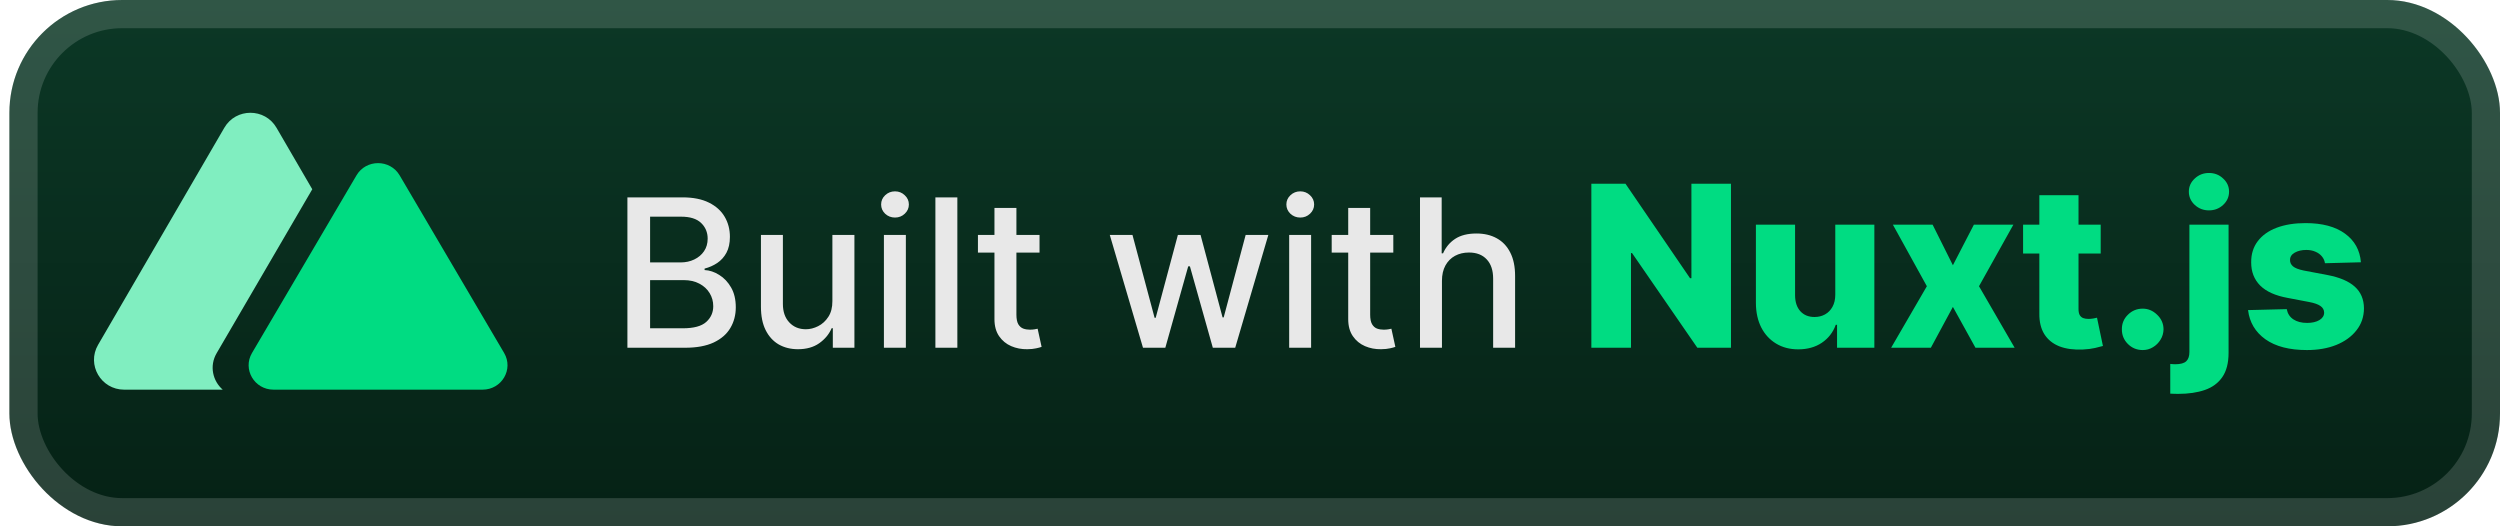<svg width="133" height="28" viewBox="0 0 133 28" fill="none" xmlns="http://www.w3.org/2000/svg">
<rect x="0.5" y="-6.10352e-05" width="132.5" height="28" rx="6" fill="url(#paint0_linear_2_1122)"/>
<g filter="url(#filter0_d_2_1122)">
<path fill-rule="evenodd" clip-rule="evenodd" d="M14.709 6.795C14.092 5.735 12.551 5.735 11.935 6.795L5.217 18.346C4.601 19.406 5.371 20.73 6.604 20.73H11.848C11.321 20.27 11.126 19.474 11.525 18.79L16.613 10.069L14.709 6.795Z" fill="#80EEC0"/>
<path d="M18.965 9.329C19.475 8.461 20.751 8.461 21.261 9.329L26.82 18.779C27.331 19.646 26.693 20.73 25.673 20.73H14.553C13.533 20.73 12.896 19.646 13.406 18.779L18.965 9.329Z" fill="#00DC82"/>
</g>
<g filter="url(#filter1_d_2_1122)">
<path d="M33.378 18.5V10.5H36.308C36.876 10.5 37.346 10.594 37.718 10.781C38.091 10.966 38.369 11.217 38.554 11.535C38.739 11.85 38.831 12.206 38.831 12.601C38.831 12.935 38.77 13.216 38.648 13.445C38.526 13.672 38.361 13.854 38.156 13.992C37.953 14.127 37.729 14.226 37.484 14.289V14.367C37.749 14.38 38.009 14.466 38.261 14.625C38.516 14.781 38.727 15.004 38.894 15.293C39.061 15.582 39.144 15.934 39.144 16.348C39.144 16.756 39.048 17.124 38.855 17.449C38.665 17.772 38.371 18.029 37.972 18.219C37.574 18.406 37.065 18.5 36.445 18.5H33.378ZM34.585 17.465H36.328C36.906 17.465 37.32 17.353 37.57 17.129C37.82 16.905 37.945 16.625 37.945 16.289C37.945 16.036 37.881 15.805 37.753 15.594C37.626 15.383 37.444 15.215 37.206 15.09C36.972 14.965 36.694 14.902 36.371 14.902H34.585V17.465ZM34.585 13.961H36.203C36.474 13.961 36.717 13.909 36.933 13.805C37.152 13.7 37.325 13.555 37.453 13.367C37.583 13.177 37.648 12.953 37.648 12.695C37.648 12.364 37.532 12.087 37.3 11.863C37.069 11.639 36.713 11.527 36.234 11.527H34.585V13.961ZM44.283 16.012V12.5H45.455V18.5H44.306V17.461H44.244C44.106 17.781 43.884 18.048 43.58 18.262C43.278 18.473 42.901 18.578 42.451 18.578C42.065 18.578 41.724 18.493 41.427 18.324C41.133 18.152 40.901 17.898 40.732 17.562C40.565 17.227 40.482 16.811 40.482 16.316V12.5H41.65V16.176C41.65 16.585 41.763 16.91 41.99 17.152C42.216 17.395 42.511 17.516 42.873 17.516C43.091 17.516 43.309 17.461 43.525 17.352C43.744 17.242 43.925 17.077 44.068 16.855C44.214 16.634 44.285 16.353 44.283 16.012ZM47.024 18.5V12.5H48.192V18.5H47.024ZM47.614 11.574C47.411 11.574 47.236 11.506 47.09 11.371C46.947 11.233 46.876 11.069 46.876 10.879C46.876 10.686 46.947 10.522 47.09 10.387C47.236 10.249 47.411 10.18 47.614 10.18C47.817 10.18 47.99 10.249 48.133 10.387C48.279 10.522 48.352 10.686 48.352 10.879C48.352 11.069 48.279 11.233 48.133 11.371C47.99 11.506 47.817 11.574 47.614 11.574ZM50.931 10.5V18.5H49.763V10.5H50.931ZM55.303 12.5V13.437H52.026V12.5H55.303ZM52.905 11.062H54.073V16.738C54.073 16.965 54.107 17.135 54.174 17.25C54.242 17.362 54.329 17.439 54.436 17.48C54.545 17.52 54.664 17.539 54.791 17.539C54.885 17.539 54.967 17.532 55.038 17.52C55.108 17.506 55.163 17.496 55.202 17.488L55.413 18.453C55.345 18.479 55.248 18.505 55.123 18.531C54.998 18.56 54.842 18.576 54.655 18.578C54.347 18.583 54.061 18.529 53.795 18.414C53.53 18.299 53.315 18.122 53.151 17.883C52.987 17.643 52.905 17.342 52.905 16.98V11.062ZM60.807 18.5L59.041 12.5H60.248L61.424 16.906H61.483L62.663 12.5H63.87L65.041 16.887H65.1L66.268 12.5H67.475L65.713 18.5H64.522L63.303 14.168H63.213L61.995 18.5H60.807ZM68.584 18.5V12.5H69.751V18.5H68.584ZM69.173 11.574C68.97 11.574 68.796 11.506 68.65 11.371C68.507 11.233 68.435 11.069 68.435 10.879C68.435 10.686 68.507 10.522 68.65 10.387C68.796 10.249 68.97 10.18 69.173 10.18C69.376 10.18 69.55 10.249 69.693 10.387C69.839 10.522 69.912 10.686 69.912 10.879C69.912 11.069 69.839 11.233 69.693 11.371C69.55 11.506 69.376 11.574 69.173 11.574ZM74.124 12.5V13.437H70.846V12.5H74.124ZM71.725 11.062H72.893V16.738C72.893 16.965 72.927 17.135 72.995 17.25C73.062 17.362 73.15 17.439 73.256 17.48C73.366 17.52 73.484 17.539 73.612 17.539C73.706 17.539 73.788 17.532 73.858 17.52C73.928 17.506 73.983 17.496 74.022 17.488L74.233 18.453C74.165 18.479 74.069 18.505 73.944 18.531C73.819 18.56 73.663 18.576 73.475 18.578C73.168 18.583 72.881 18.529 72.616 18.414C72.35 18.299 72.135 18.122 71.971 17.883C71.807 17.643 71.725 17.342 71.725 16.98V11.062ZM76.712 14.937V18.5H75.544V10.5H76.697V13.476H76.771C76.912 13.154 77.126 12.897 77.415 12.707C77.705 12.517 78.082 12.422 78.548 12.422C78.96 12.422 79.319 12.506 79.626 12.676C79.936 12.845 80.176 13.098 80.345 13.434C80.517 13.767 80.603 14.184 80.603 14.684V18.5H79.435V14.824C79.435 14.384 79.322 14.043 79.095 13.801C78.869 13.556 78.553 13.434 78.15 13.434C77.874 13.434 77.626 13.492 77.408 13.609C77.192 13.726 77.021 13.898 76.896 14.125C76.774 14.349 76.712 14.62 76.712 14.937Z" fill="#E8E8E8"/>
<path d="M92.088 9.773V18.5H90.298L86.825 13.463H86.769V18.5H84.66V9.773H86.475L89.91 14.801H89.983V9.773H92.088ZM97.637 15.675V11.954H99.716V18.5H97.731V17.281H97.662C97.518 17.682 97.27 18 96.921 18.236C96.574 18.469 96.155 18.585 95.664 18.585C95.218 18.585 94.826 18.483 94.488 18.278C94.15 18.074 93.887 17.788 93.699 17.422C93.512 17.052 93.417 16.621 93.414 16.126V11.954H95.498V15.717C95.501 16.072 95.594 16.352 95.779 16.557C95.964 16.761 96.215 16.864 96.533 16.864C96.741 16.864 96.927 16.818 97.091 16.727C97.259 16.634 97.391 16.498 97.488 16.322C97.587 16.143 97.637 15.928 97.637 15.675ZM102.816 11.954L103.894 14.111L105.01 11.954H107.111L105.283 15.227L107.179 18.5H105.095L103.894 16.327L102.722 18.5H100.608L102.509 15.227L100.702 11.954H102.816ZM111.757 11.954V13.489H107.628V11.954H111.757ZM108.493 10.386H110.577V16.442C110.577 16.57 110.596 16.673 110.636 16.753C110.679 16.829 110.74 16.885 110.819 16.919C110.899 16.95 110.994 16.966 111.105 16.966C111.185 16.966 111.268 16.959 111.356 16.945C111.447 16.927 111.515 16.913 111.561 16.902L111.876 18.406C111.777 18.435 111.636 18.47 111.454 18.513C111.275 18.555 111.061 18.582 110.811 18.594C110.322 18.616 109.903 18.56 109.554 18.423C109.207 18.284 108.942 18.068 108.757 17.776C108.575 17.483 108.487 17.115 108.493 16.672V10.386ZM113.992 18.623C113.685 18.623 113.422 18.516 113.204 18.3C112.988 18.084 112.881 17.822 112.884 17.516C112.881 17.214 112.988 16.957 113.204 16.744C113.422 16.528 113.685 16.42 113.992 16.42C114.282 16.42 114.537 16.528 114.759 16.744C114.984 16.957 115.097 17.214 115.1 17.516C115.097 17.72 115.043 17.906 114.938 18.074C114.836 18.241 114.701 18.375 114.533 18.474C114.368 18.574 114.188 18.623 113.992 18.623ZM116.476 11.954H118.56V18.773C118.56 19.312 118.449 19.741 118.228 20.06C118.009 20.378 117.699 20.607 117.299 20.746C116.898 20.885 116.425 20.954 115.88 20.954C115.806 20.954 115.736 20.953 115.671 20.95C115.606 20.947 115.535 20.945 115.458 20.942V19.361C115.509 19.366 115.555 19.371 115.594 19.373C115.634 19.376 115.674 19.378 115.714 19.378C116.001 19.378 116.199 19.324 116.31 19.216C116.421 19.111 116.476 18.949 116.476 18.73V11.954ZM117.516 11.192C117.224 11.192 116.972 11.095 116.762 10.902C116.552 10.706 116.447 10.47 116.447 10.194C116.447 9.922 116.552 9.689 116.762 9.496C116.972 9.3 117.224 9.202 117.516 9.202C117.812 9.202 118.063 9.3 118.27 9.496C118.481 9.689 118.586 9.922 118.586 10.194C118.586 10.47 118.481 10.706 118.27 10.902C118.063 11.095 117.812 11.192 117.516 11.192ZM125.601 13.953L123.688 14.004C123.668 13.868 123.614 13.747 123.526 13.642C123.438 13.534 123.323 13.45 123.181 13.391C123.041 13.328 122.879 13.297 122.695 13.297C122.453 13.297 122.247 13.345 122.077 13.442C121.909 13.538 121.827 13.669 121.83 13.834C121.827 13.962 121.878 14.072 121.983 14.166C122.091 14.26 122.283 14.335 122.558 14.392L123.82 14.631C124.473 14.756 124.959 14.963 125.277 15.253C125.598 15.543 125.76 15.926 125.763 16.403C125.76 16.852 125.627 17.243 125.362 17.575C125.101 17.908 124.743 18.166 124.289 18.351C123.834 18.533 123.314 18.623 122.729 18.623C121.794 18.623 121.057 18.432 120.517 18.048C119.98 17.662 119.674 17.145 119.597 16.497L121.655 16.446C121.7 16.685 121.818 16.866 122.009 16.991C122.199 17.116 122.442 17.179 122.737 17.179C123.004 17.179 123.222 17.129 123.389 17.03C123.557 16.93 123.642 16.798 123.645 16.634C123.642 16.486 123.577 16.368 123.449 16.28C123.321 16.189 123.121 16.118 122.848 16.067L121.706 15.849C121.05 15.73 120.561 15.51 120.24 15.189C119.919 14.865 119.76 14.453 119.763 13.953C119.76 13.516 119.877 13.142 120.112 12.832C120.348 12.52 120.683 12.281 121.118 12.116C121.553 11.952 122.066 11.869 122.656 11.869C123.543 11.869 124.242 12.055 124.753 12.428C125.264 12.797 125.547 13.305 125.601 13.953Z" fill="#00DC82"/>
</g>
<rect x="1.25" y="0.75" width="131" height="26.5" rx="5.25" stroke="white" stroke-opacity="0.15" stroke-width="1.5"/>
<defs>
<filter id="filter0_d_2_1122" x="1" y="-6.10352e-05" width="30" height="28" filterUnits="userSpaceOnUse" color-interpolation-filters="sRGB">
<feFlood flood-opacity="0" result="BackgroundImageFix"/>
<feColorMatrix in="SourceAlpha" type="matrix" values="0 0 0 0 0 0 0 0 0 0 0 0 0 0 0 0 0 0 127 0" result="hardAlpha"/>
<feOffset/>
<feGaussianBlur stdDeviation="2"/>
<feComposite in2="hardAlpha" operator="out"/>
<feColorMatrix type="matrix" values="0 0 0 0 0 0 0 0 0 0 0 0 0 0 0 0 0 0 0.25 0"/>
<feBlend mode="normal" in2="BackgroundImageFix" result="effect1_dropShadow_2_1122"/>
<feBlend mode="normal" in="SourceGraphic" in2="effect1_dropShadow_2_1122" result="shape"/>
</filter>
<filter id="filter1_d_2_1122" x="28.5" y="3.5" width="102.5" height="21.454" filterUnits="userSpaceOnUse" color-interpolation-filters="sRGB">
<feFlood flood-opacity="0" result="BackgroundImageFix"/>
<feColorMatrix in="SourceAlpha" type="matrix" values="0 0 0 0 0 0 0 0 0 0 0 0 0 0 0 0 0 0 127 0" result="hardAlpha"/>
<feOffset/>
<feGaussianBlur stdDeviation="2"/>
<feComposite in2="hardAlpha" operator="out"/>
<feColorMatrix type="matrix" values="0 0 0 0 0 0 0 0 0 0 0 0 0 0 0 0 0 0 0.25 0"/>
<feBlend mode="normal" in2="BackgroundImageFix" result="effect1_dropShadow_2_1122"/>
<feBlend mode="normal" in="SourceGraphic" in2="effect1_dropShadow_2_1122" result="shape"/>
</filter>
<linearGradient id="paint0_linear_2_1122" x1="66.749" y1="-6.10351e-05" x2="66.749" y2="28" gradientUnits="userSpaceOnUse">
<stop stop-color="#0C3826"/>
<stop offset="1" stop-color="#052115"/>
</linearGradient>
</defs>
</svg>
